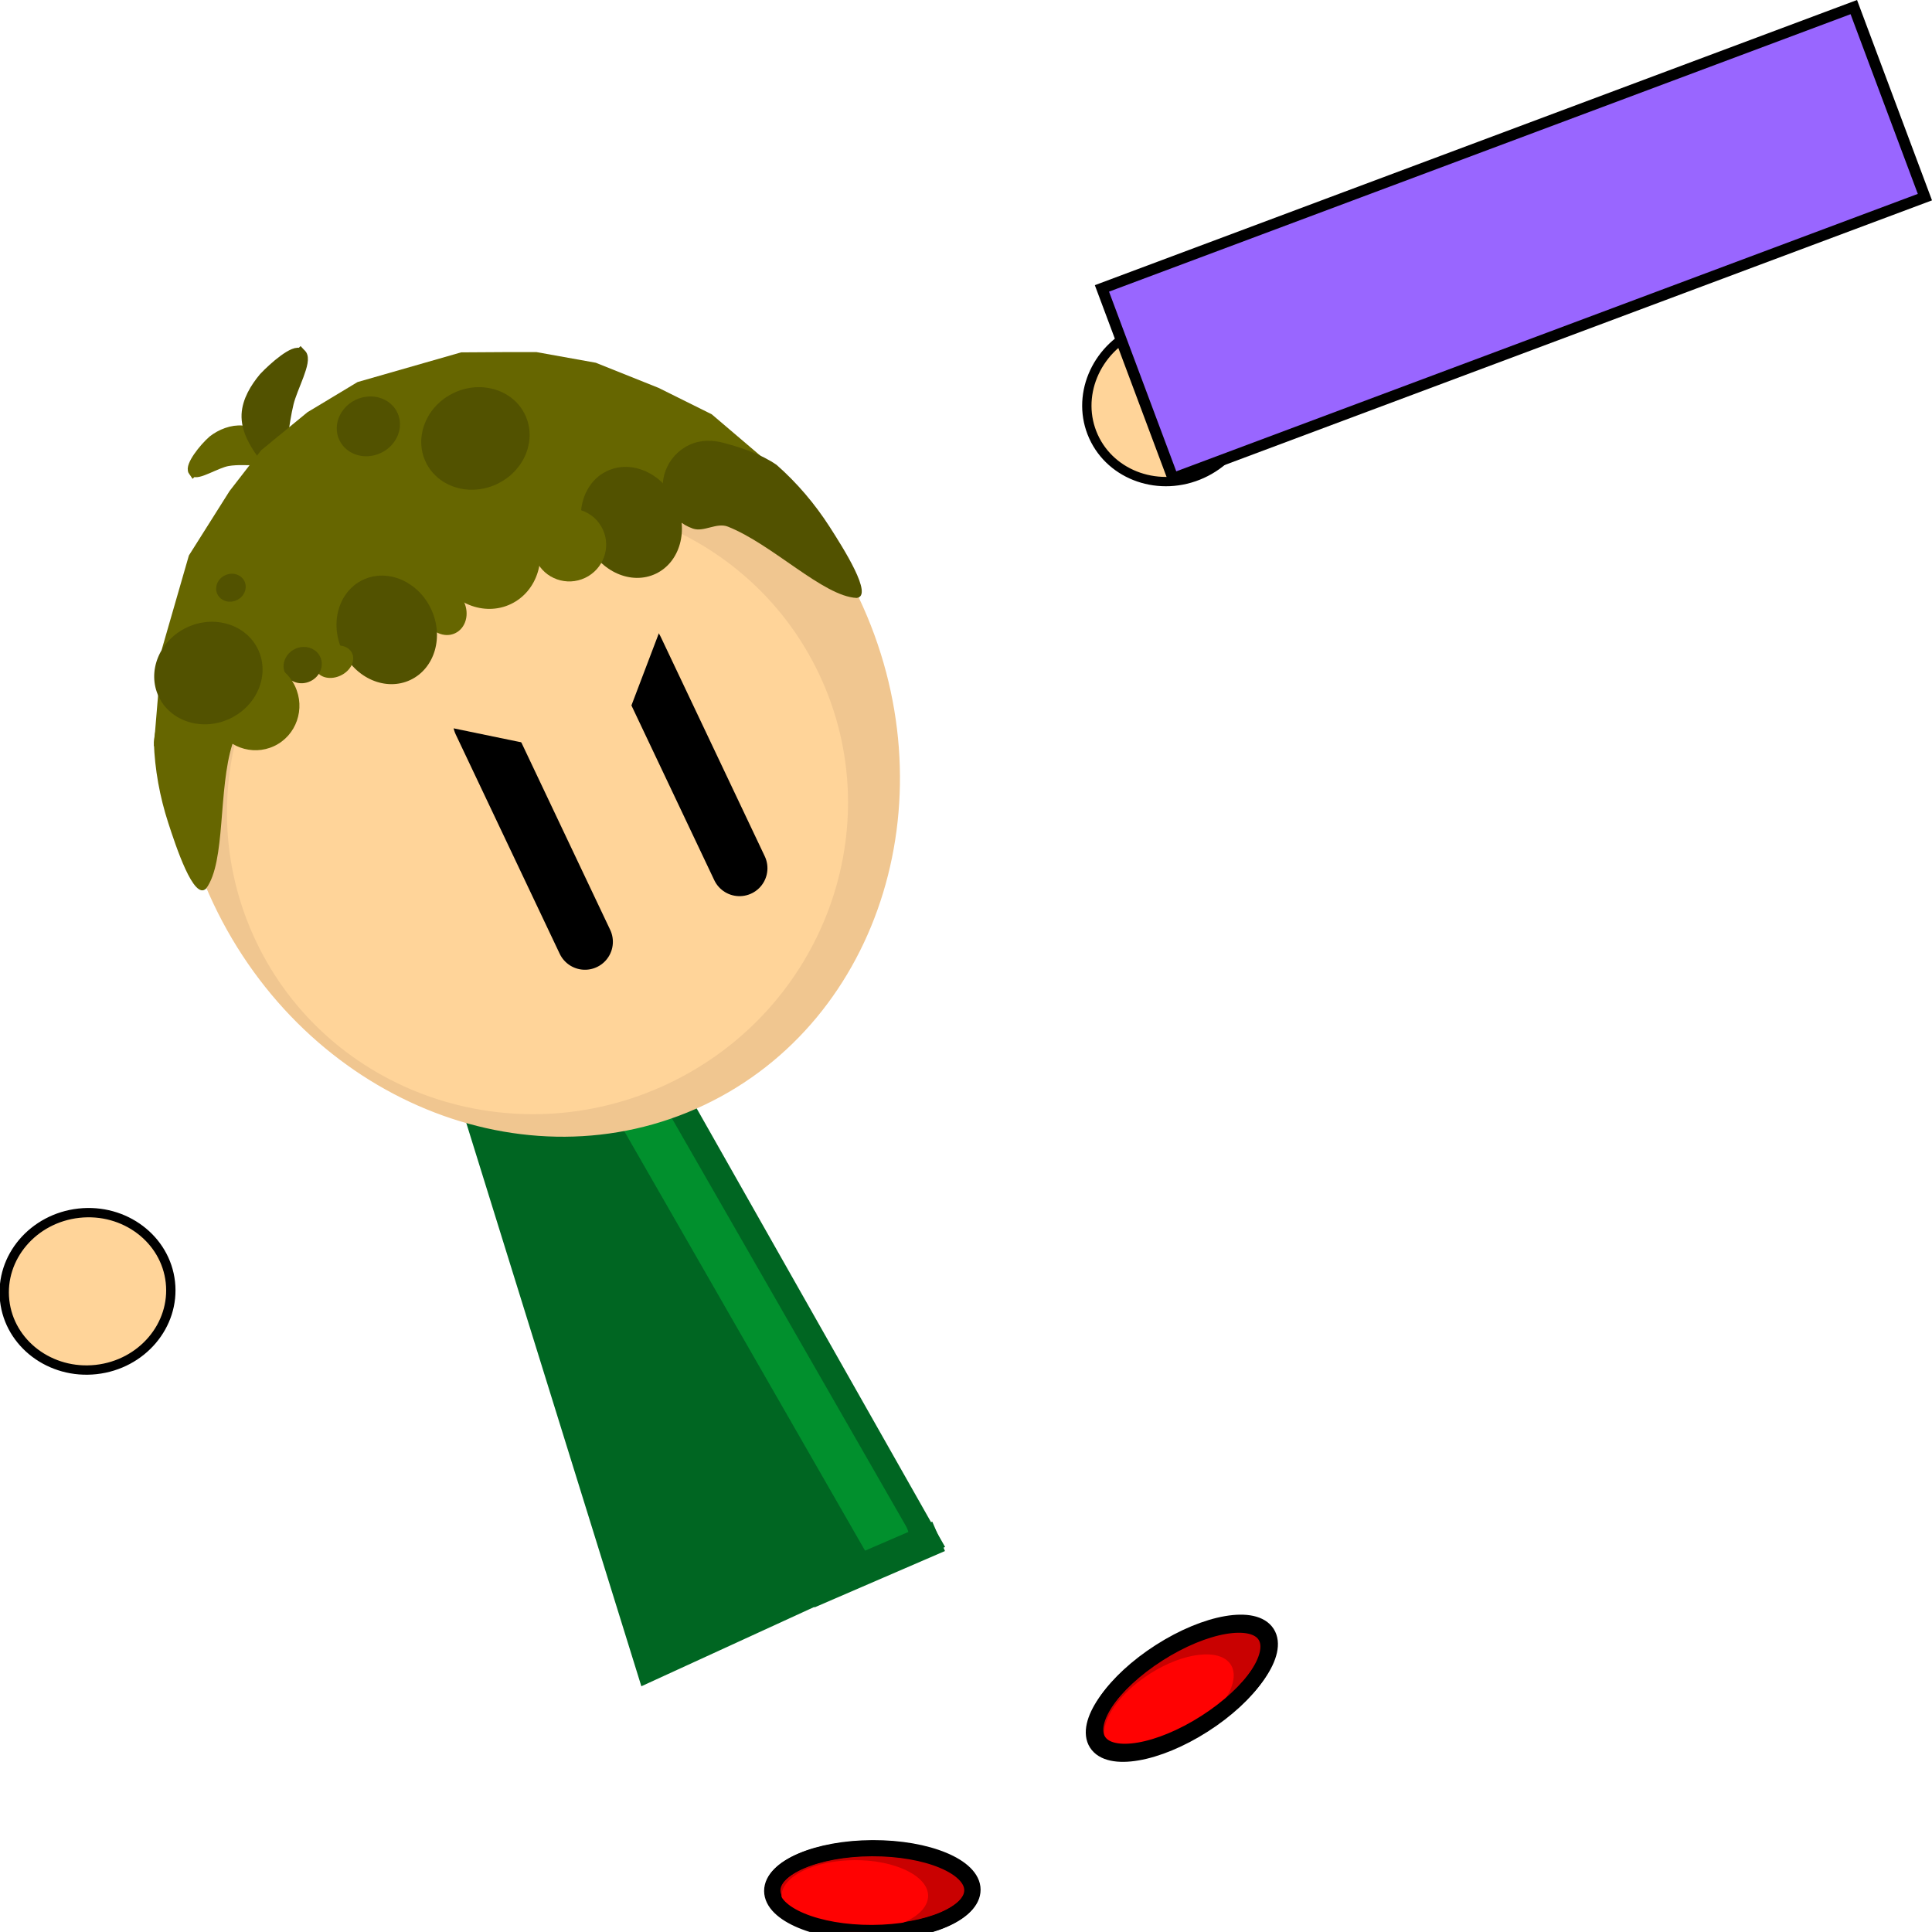 <svg version="1.1" xmlns="http://www.w3.org/2000/svg" xmlns:xlink="http://www.w3.org/1999/xlink" width="438.009" height="437.996" viewBox="0,0,438.009,437.996"><g transform="translate(-51.333,34.9)"><g data-paper-data="{&quot;isPaintingLayer&quot;:true}" fill-rule="nonzero" stroke-linejoin="miter" stroke-miterlimit="10" stroke-dasharray="" stroke-dashoffset="0" style="mix-blend-mode: normal"><g stroke="#000000" stroke-linecap="butt"><path d="M333.826,62.231c-1.784,4.353 -5.263,8.122 -10.012,10.275c-4.75,2.152 -9.878,2.282 -14.327,0.755c-4.447,-1.527 -8.216,-4.713 -10.247,-9.194c-2.031,-4.481 -1.941,-9.415 -0.157,-13.766c1.785,-4.352 5.263,-8.123 10.012,-10.275c4.75,-2.152 9.878,-2.282 14.327,-0.755c4.447,1.527 8.216,4.713 10.247,9.194c2.031,4.481 1.941,9.415 0.157,13.766z" data-paper-data="{&quot;index&quot;:null}" fill="#ffd499" stroke-width="2.115"/><path d="M317.274,73.569l-16.12,-43.083l170.46,-63.777l16.12,43.083z" fill="#9966ff" stroke-width="2.5"/></g><g data-paper-data="{&quot;index&quot;:null}" stroke-linecap="round"><path d="M197.761,345.103l-57.984,-186.57l27.975,-12.089l95.51,168.618z" fill="#006622" stroke="#006622" stroke-width="3.318"/><path d="M192.598,210.227l59.425,103.526" fill="none" stroke="#01902d" stroke-width="10.816"/><path d="M265.569,316.738l-29.566,12.777l-2.881,-6.668l29.567,-12.777z" fill="#006622" stroke="none" stroke-width="1.308"/></g><path d="M85.844,268.918c-3.045,3.586 -7.52,6.092 -12.703,6.667c-5.183,0.575 -10.099,-0.89 -13.856,-3.721c-3.755,-2.83 -6.352,-7.026 -6.894,-11.916c-0.542,-4.89 1.071,-9.553 4.115,-13.137c3.045,-3.585 7.52,-6.093 12.703,-6.667c5.183,-0.575 10.099,0.89 13.856,3.721c3.755,2.83 6.352,7.026 6.894,11.916c0.543,4.89 -1.071,9.553 -4.115,13.137z" data-paper-data="{&quot;index&quot;:null}" fill="#ffd499" stroke="#000000" stroke-width="2.115" stroke-linecap="butt"/><g stroke-linecap="butt"><path d="M328.93,333.798c4.392,-0.757 7.82,-0.115 9.241,2.105c1.42,2.22 0.566,5.602 -1.963,9.272c-2.527,3.67 -6.728,7.628 -12.001,11.001c-5.273,3.373 -10.627,5.528 -15.019,6.284c-4.392,0.757 -7.82,0.115 -9.241,-2.105c-1.42,-2.22 -0.566,-5.602 1.963,-9.272c2.527,-3.67 6.728,-7.628 12.001,-11.001c5.273,-3.373 10.627,-5.528 15.019,-6.284z" fill="#c90101" stroke="#000000" stroke-width="3.541"/><path d="M323.154,340.27c3.328,-0.381 5.995,0.33 7.205,2.221c1.21,1.891 0.737,4.61 -1.004,7.472c-1.74,2.863 -4.75,5.871 -8.614,8.342c-3.864,2.472 -7.856,3.943 -11.185,4.323c-3.328,0.381 -5.995,-0.33 -7.205,-2.221c-1.21,-1.891 -0.737,-4.61 1.004,-7.472c1.74,-2.863 4.75,-5.871 8.614,-8.342c3.864,-2.472 7.856,-3.943 11.185,-4.323z" fill="#ff0202" stroke="none" stroke-width="0.935"/><path d="M329.357,333.239c4.392,-0.757 7.82,-0.115 9.241,2.105c1.42,2.22 0.566,5.602 -1.963,9.272c-2.527,3.67 -6.728,7.628 -12.001,11.001c-5.273,3.373 -10.627,5.528 -15.019,6.284c-4.392,0.757 -7.82,0.115 -9.241,-2.105c-1.42,-2.22 -0.566,-5.602 1.963,-9.272c2.527,-3.67 6.728,-7.628 12.001,-11.001c5.273,-3.373 10.627,-5.528 15.019,-6.284z" fill="none" stroke="#000000" stroke-width="3.541"/></g><g stroke-linecap="butt"><path d="M265.199,386.785c4.114,1.713 6.666,4.091 6.676,6.726c0.01,2.635 -2.522,5.033 -6.623,6.779c-4.1,1.746 -9.767,2.839 -16.027,2.863c-6.259,0.025 -11.935,-1.023 -16.049,-2.737c-4.114,-1.713 -6.666,-4.091 -6.676,-6.726c-0.01,-2.635 2.523,-5.033 6.623,-6.779c4.1,-1.746 9.767,-2.839 16.027,-2.863c6.259,-0.024 11.935,1.023 16.049,2.737z" fill="#c90101" stroke="#000000" stroke-width="3.541"/><path d="M256.856,389.157c3.015,1.461 4.886,3.489 4.895,5.734c0.009,2.245 -1.846,4.288 -4.85,5.772c-3.003,1.486 -7.156,2.414 -11.742,2.432c-4.587,0.018 -8.746,-0.877 -11.761,-2.339c-3.015,-1.461 -4.886,-3.489 -4.895,-5.734c-0.009,-2.245 1.846,-4.288 4.85,-5.772c3.003,-1.486 7.155,-2.414 11.742,-2.432c4.587,-0.018 8.746,0.877 11.761,2.339z" fill="#ff0202" stroke="none" stroke-width="0.935"/><path d="M265.037,386.906c4.114,1.713 6.666,4.091 6.676,6.726c0.01,2.635 -2.522,5.033 -6.623,6.779c-4.1,1.746 -9.767,2.839 -16.027,2.863c-6.259,0.025 -11.935,-1.023 -16.049,-2.737c-4.114,-1.713 -6.666,-4.091 -6.676,-6.726c-0.01,-2.635 2.523,-5.033 6.623,-6.779c4.1,-1.746 9.767,-2.839 16.027,-2.863c6.259,-0.024 11.935,1.023 16.049,2.737z" fill="none" stroke="#000000" stroke-width="3.541"/></g><g><path d="M95.138,71.929c-0.799,-1.133 2.334,-5.18 4.447,-7.014c1.84,-1.437 4.364,-2.433 6.711,-2.22c2.743,0.265 5.094,2.008 7.129,3.91c2.735,5.754 -1.602,3.106 -4.093,2.852c-2.011,0.02 -4.238,-0.164 -6.326,0.186c-2.66,0.446 -7.078,3.393 -7.868,2.286z" data-paper-data="{&quot;origPos&quot;:null,&quot;index&quot;:null}" fill="#666600" stroke="#666600" stroke-width="2.239" stroke-linecap="round"/><path d="M197.067,55.799c19.675,8.106 36.989,23.97 47.262,45.66c10.273,21.69 11.577,45.136 5.383,65.494c-6.192,20.358 -19.88,37.627 -39.591,46.962c-19.71,9.335 -41.744,8.985 -61.418,0.878c-19.675,-8.106 -36.989,-23.97 -47.262,-45.66c-10.273,-21.69 -11.577,-45.136 -5.383,-65.494c6.192,-20.358 19.88,-37.627 39.591,-46.962c19.711,-9.335 41.744,-8.985 61.418,-0.878z" data-paper-data="{&quot;origPos&quot;:null,&quot;index&quot;:null}" fill="#f0c690" stroke="#f0c690" stroke-width="3.832" stroke-linecap="butt"/><path d="M197.373,82.562c16.925,5.854 31.491,18.113 39.67,35.381c8.179,17.268 8.434,36.304 2.241,53.108c-6.192,16.804 -18.833,31.379 -36.45,39.723c-17.617,8.344 -36.902,8.891 -53.826,3.035c-16.925,-5.854 -31.491,-18.113 -39.67,-35.381c-8.179,-17.268 -8.434,-36.304 -2.241,-53.108c6.192,-16.805 18.833,-31.379 36.45,-39.723c17.617,-8.344 36.902,-8.891 53.826,-3.035z" data-paper-data="{&quot;origPos&quot;:null,&quot;index&quot;:null}" fill="#ffd499" stroke="none" stroke-width="1.037" stroke-linecap="butt"/><path d="M119.468,45.489c1.358,1.391 -2.036,7.373 -2.901,10.946c-0.589,2.425 -0.949,5.01 -1.32,7.355c-0.118,2.952 2.391,8.474 -4.213,4.288c-1.988,-2.704 -3.712,-5.75 -3.579,-9c0.149,-3.032 1.893,-5.91 3.85,-8.256c2.203,-2.356 6.991,-6.502 8.163,-5.333z" data-paper-data="{&quot;origPos&quot;:null,&quot;index&quot;:null}" fill="#525200" stroke="#525200" stroke-width="2.712" stroke-linecap="round"/><g data-paper-data="{&quot;origPos&quot;:null,&quot;index&quot;:null}" fill="none" stroke="#000000" stroke-width="12.664" stroke-linecap="round"><path d="M195.411,112.201l23.579,49.736"/><path d="M160.369,128.885l23.579,49.736"/></g><path d="M224.28,68.893l-138.07,65.393l1.838,-22.077l6.107,-21.174l9.219,-14.604l7.151,-9.237l10.51,-8.634l11.358,-6.842l23.475,-6.731l11.262,-0.069l5.845,0.011l13.436,2.412l14.223,5.695l12.057,5.99z" data-paper-data="{&quot;origPos&quot;:null,&quot;index&quot;:null}" fill="#666600" stroke="none" stroke-width="1.005" stroke-linecap="round"/><path d="M207.582,65.979c2.597,-1.23 5.422,-1.128 7.94,-0.439c3.92,1.057 8.341,2.514 11.87,4.951c4.623,4.053 8.703,8.866 12.031,14.046c3.035,4.733 10.074,15.774 6.1,16.124c-7.561,-0.371 -19.039,-12.152 -29.171,-16.166c-2.549,-1.011 -5.442,1.308 -7.94,0.439c-2.498,-0.869 -4.649,-2.684 -5.859,-5.238c-1.21,-2.554 -1.252,-5.369 -0.341,-7.852c0.911,-2.483 2.773,-4.635 5.37,-5.865z" data-paper-data="{&quot;origPos&quot;:null,&quot;index&quot;:null}" fill="#525200" stroke="none" stroke-width="1.005" stroke-linecap="round"/><path d="M197.674,71.938c2.817,1.247 5.321,3.626 6.843,6.839c1.522,3.213 1.776,6.657 0.956,9.627c-0.819,2.969 -2.711,5.464 -5.481,6.776c-2.77,1.312 -5.899,1.195 -8.715,-0.052c-2.817,-1.247 -5.321,-3.625 -6.843,-6.839c-1.522,-3.213 -1.776,-6.657 -0.956,-9.627c0.819,-2.969 2.711,-5.464 5.481,-6.776c2.77,-1.312 5.899,-1.195 8.715,0.052z" data-paper-data="{&quot;origPos&quot;:null,&quot;index&quot;:null}" fill="#525200" stroke="none" stroke-width="1.005" stroke-linecap="butt"/><path d="M137.474,55.3c1.707,0.527 3.157,1.685 3.944,3.347c0.787,1.662 0.765,3.518 0.091,5.172c-0.673,1.655 -1.997,3.108 -3.81,3.967c-1.813,0.859 -3.776,0.962 -5.483,0.435c-1.707,-0.527 -3.157,-1.685 -3.944,-3.347c-0.787,-1.662 -0.765,-3.518 -0.091,-5.172c0.673,-1.655 1.997,-3.108 3.81,-3.967c1.813,-0.859 3.776,-0.962 5.483,-0.435z" data-paper-data="{&quot;origPos&quot;:null,&quot;index&quot;:null}" fill="#525200" stroke="none" stroke-width="0.599" stroke-linecap="butt"/><path d="M183.27,80.846c2.003,0.705 3.731,2.173 4.706,4.232c0.975,2.059 1.016,4.326 0.293,6.323c-0.724,1.998 -2.211,3.726 -4.288,4.71c-2.077,0.984 -4.356,1.039 -6.361,0.333c-2.003,-0.705 -3.731,-2.173 -4.706,-4.232c-0.975,-2.059 -1.016,-4.326 -0.293,-6.323c0.724,-1.998 2.211,-3.726 4.288,-4.71c2.077,-0.984 4.356,-1.04 6.361,-0.333z" data-paper-data="{&quot;origPos&quot;:null,&quot;index&quot;:null}" fill="#666600" stroke="none" stroke-width="1.005" stroke-linecap="butt"/><path d="M165.234,77.989c3.012,1.221 5.657,3.624 7.218,6.92c1.561,3.296 1.745,6.865 0.781,9.969c-0.964,3.104 -3.076,5.744 -6.106,7.179c-3.03,1.435 -6.411,1.397 -9.423,0.176c-3.012,-1.22 -5.657,-3.624 -7.218,-6.92c-1.561,-3.296 -1.745,-6.865 -0.781,-9.969c0.964,-3.104 3.076,-5.744 6.106,-7.179c3.03,-1.435 6.411,-1.397 9.423,-0.176z" data-paper-data="{&quot;origPos&quot;:null,&quot;index&quot;:null}" fill="#666600" stroke="none" stroke-width="1.005" stroke-linecap="butt"/><path d="M153.52,98.526c1.231,0.542 2.324,1.577 2.987,2.979c0.664,1.401 0.773,2.903 0.412,4.198c-0.359,1.296 -1.188,2.385 -2.4,2.959c-1.212,0.574 -2.58,0.526 -3.81,-0.018c-1.231,-0.542 -2.324,-1.577 -2.987,-2.978c-0.664,-1.401 -0.772,-2.903 -0.412,-4.199c0.359,-1.296 1.188,-2.385 2.4,-2.959c1.212,-0.574 2.58,-0.526 3.81,0.018z" data-paper-data="{&quot;origPos&quot;:null,&quot;index&quot;:null}" fill="#666600" stroke="none" stroke-width="1.005" stroke-linecap="butt"/><path d="M142.307,96.517c2.792,1.193 5.26,3.498 6.743,6.629c1.483,3.131 1.702,6.501 0.856,9.417c-0.845,2.914 -2.753,5.375 -5.523,6.687c-2.77,1.312 -5.883,1.229 -8.673,0.036c-2.792,-1.193 -5.26,-3.498 -6.743,-6.629c-1.483,-3.131 -1.702,-6.501 -0.856,-9.417c0.845,-2.914 2.753,-5.376 5.523,-6.688c2.77,-1.312 5.883,-1.229 8.673,-0.036z" data-paper-data="{&quot;origPos&quot;:null,&quot;index&quot;:null}" fill="#525200" stroke="none" stroke-width="1.005" stroke-linecap="butt"/><path d="M128.908,111.532c1.009,0.219 1.837,0.786 2.246,1.651c0.41,0.865 0.324,1.865 -0.146,2.784c-0.469,0.917 -1.322,1.751 -2.448,2.284c-1.126,0.533 -2.311,0.665 -3.318,0.447c-1.009,-0.218 -1.837,-0.786 -2.246,-1.651c-0.41,-0.865 -0.324,-1.865 0.146,-2.784c0.469,-0.917 1.322,-1.751 2.448,-2.284c1.126,-0.533 2.311,-0.665 3.318,-0.447z" data-paper-data="{&quot;origPos&quot;:null,&quot;index&quot;:null}" fill="#666600" stroke="none" stroke-width="1.005" stroke-linecap="butt"/><path d="M121.533,111.967c1.032,0.322 1.91,1.027 2.389,2.038c0.479,1.01 0.468,2.136 0.063,3.139c-0.404,1.004 -1.202,1.883 -2.297,2.402c-1.095,0.518 -2.281,0.578 -3.313,0.255c-1.032,-0.322 -1.91,-1.027 -2.389,-2.038c-0.478,-1.01 -0.468,-2.136 -0.063,-3.139c0.404,-1.004 1.202,-1.883 2.296,-2.402c1.095,-0.518 2.281,-0.578 3.313,-0.255z" data-paper-data="{&quot;origPos&quot;:null,&quot;index&quot;:null}" fill="#525200" stroke="none" stroke-width="0.708" stroke-linecap="butt"/><path d="M89.903,121.07c1.062,-2.384 2.773,-4.635 5.37,-5.865c2.597,-1.23 5.441,-1.308 7.94,-0.439c2.498,0.869 4.649,2.684 5.859,5.239c1.21,2.554 1.252,5.368 0.341,7.852c-0.911,2.483 -4.538,3.252 -5.37,5.865c-3.313,10.383 -1.47,26.727 -5.974,32.812c-2.789,2.853 -6.871,-9.588 -8.61,-14.935c-1.9,-5.857 -3.038,-12.063 -3.245,-18.208c0.35,-4.274 2.024,-8.618 3.69,-12.32z" data-paper-data="{&quot;origPos&quot;:null,&quot;index&quot;:null}" fill="#666600" stroke="none" stroke-width="1.005" stroke-linecap="round"/><path d="M112.45,115.384c2.442,0.895 4.558,2.728 5.767,5.282c1.21,2.554 1.287,5.352 0.433,7.808c-0.853,2.456 -2.638,4.571 -5.148,5.76c-2.51,1.189 -5.277,1.23 -7.718,0.334c-2.442,-0.895 -4.558,-2.728 -5.767,-5.282c-1.21,-2.554 -1.287,-5.352 -0.433,-7.808c0.853,-2.456 2.638,-4.571 5.148,-5.76c2.51,-1.189 5.277,-1.23 7.718,-0.334z" data-paper-data="{&quot;origPos&quot;:null,&quot;index&quot;:null}" fill="#666600" stroke="none" stroke-width="1.005" stroke-linecap="butt"/><path d="M163.627,53.427c2.926,0.903 5.411,2.888 6.761,5.737c1.35,2.85 1.311,6.03 0.155,8.866c-1.154,2.836 -3.423,5.328 -6.531,6.8c-3.109,1.472 -6.474,1.65 -9.399,0.745c-2.926,-0.903 -5.411,-2.888 -6.761,-5.738c-1.35,-2.85 -1.311,-6.03 -0.156,-8.866c1.154,-2.837 3.423,-5.328 6.531,-6.8c3.109,-1.472 6.474,-1.65 9.399,-0.745z" data-paper-data="{&quot;origPos&quot;:null,&quot;index&quot;:null}" fill="#525200" stroke="none" stroke-width="1.027" stroke-linecap="butt"/><path d="M103.083,106.613c2.926,0.903 5.411,2.888 6.761,5.737c1.35,2.85 1.311,6.03 0.155,8.866c-1.154,2.836 -3.423,5.328 -6.531,6.8c-3.109,1.472 -6.474,1.65 -9.399,0.745c-2.926,-0.903 -5.411,-2.888 -6.761,-5.738c-1.35,-2.85 -1.311,-6.03 -0.156,-8.866c1.154,-2.837 3.423,-5.328 6.531,-6.8c3.109,-1.472 6.474,-1.65 9.399,-0.745z" data-paper-data="{&quot;origPos&quot;:null,&quot;index&quot;:null}" fill="#525200" stroke="none" stroke-width="1.027" stroke-linecap="butt"/><path d="M104.916,95.321c0.798,0.246 1.476,0.788 1.844,1.565c0.368,0.777 0.358,1.644 0.042,2.418c-0.315,0.774 -0.933,1.453 -1.781,1.855c-0.848,0.402 -1.765,0.45 -2.563,0.203c-0.798,-0.246 -1.476,-0.788 -1.844,-1.565c-0.368,-0.777 -0.357,-1.645 -0.042,-2.418c0.315,-0.774 0.933,-1.453 1.781,-1.854c0.848,-0.402 1.766,-0.45 2.563,-0.203z" data-paper-data="{&quot;origPos&quot;:null,&quot;index&quot;:null}" fill="#525200" stroke="none" stroke-width="0.28" stroke-linecap="butt"/><path d="M205.215,96.802l-15.494,40.765l-45.245,-9.344z" fill="#ffd499" stroke="none" stroke-width="0" stroke-linecap="round"/></g></g></g></svg>